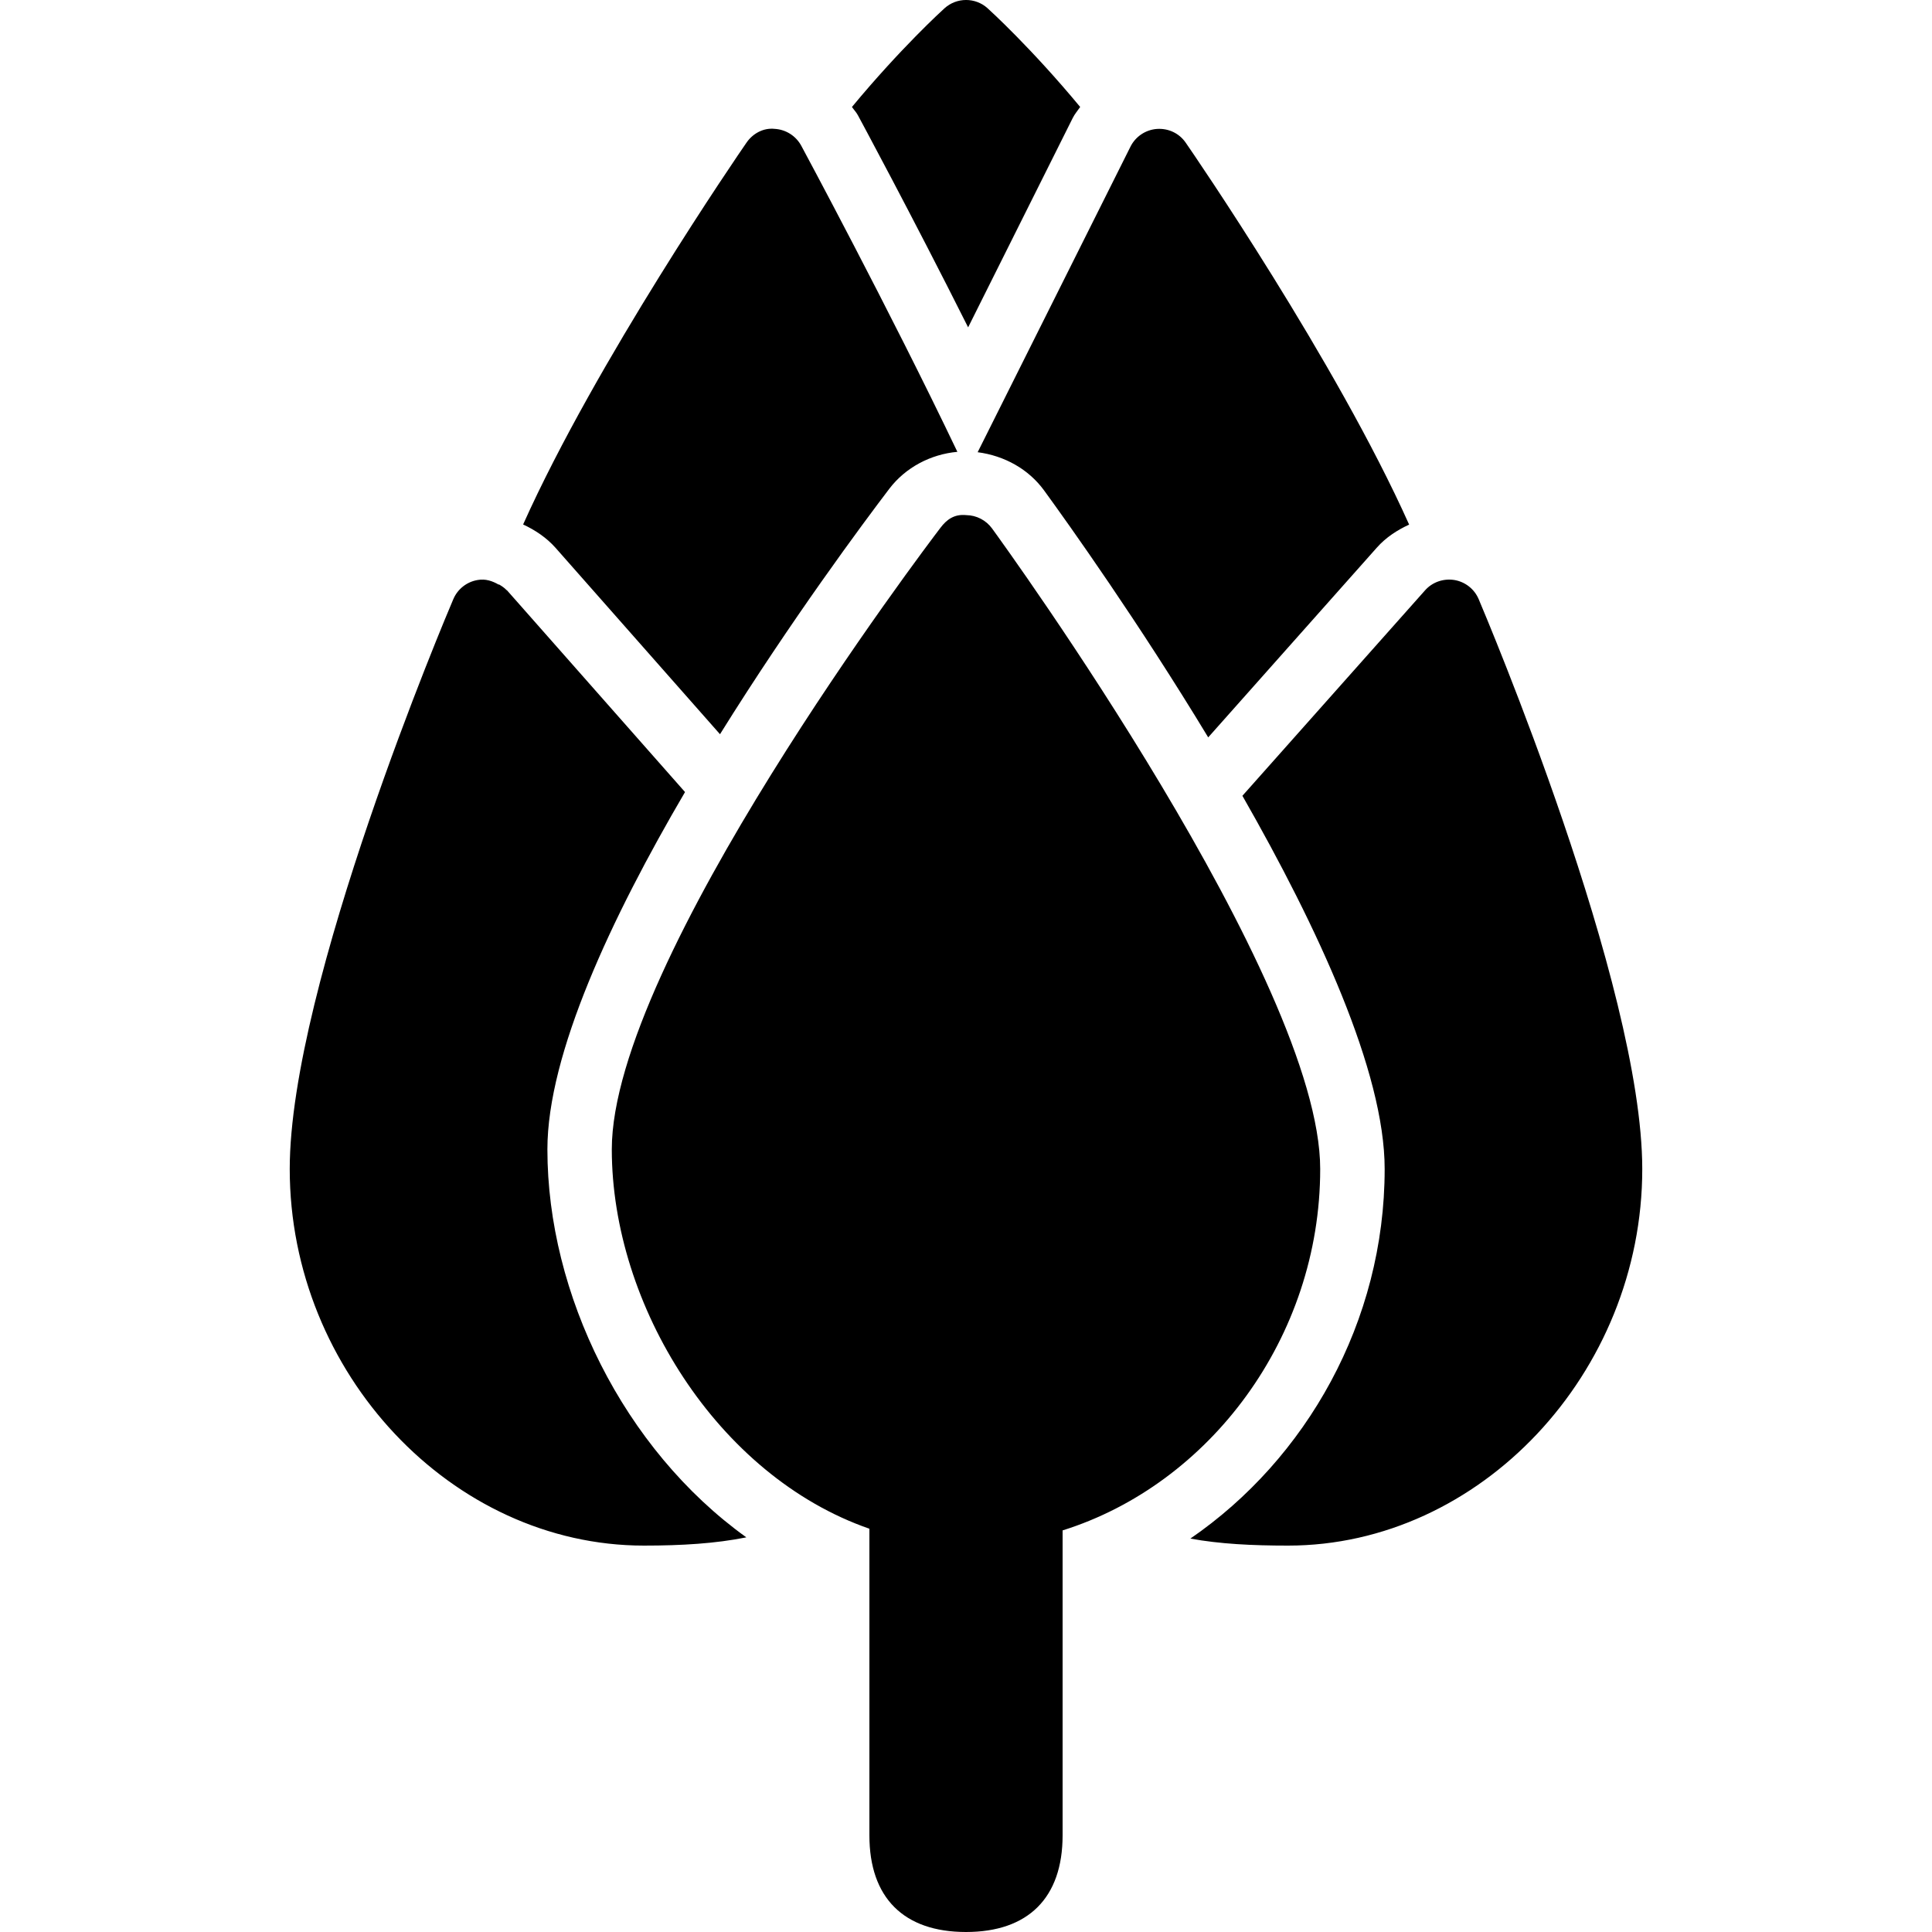 <?xml version="1.0" encoding="iso-8859-1"?>
<!-- Generator: Adobe Illustrator 19.0.0, SVG Export Plug-In . SVG Version: 6.00 Build 0)  -->
<svg version="1.1" id="Layer_1" xmlns="http://www.w3.org/2000/svg" xmlns:xlink="http://www.w3.org/1999/xlink" x="0px" y="0px"
	 viewBox="0 0 30 30" style="enable-background:new 0 0 30 30;" xml:space="preserve">
<g>
	<g>
		<path d="M11.18,11.401c1.108-1.779,2.228-3.284,2.628-3.81c0.254-0.334,0.644-0.537,1.058-0.575
			c-1.061-2.222-2.408-4.723-2.424-4.753c-0.083-0.153-0.239-0.252-0.413-0.262c-0.176-0.019-0.341,0.073-0.438,0.215
			c-0.118,0.17-2.333,3.397-3.468,5.928C8.31,8.231,8.486,8.348,8.627,8.507L11.18,11.401z M16.213,7.616
			c0.39,0.536,1.467,2.047,2.548,3.834l2.619-2.947c0.139-0.157,0.314-0.271,0.501-0.357c-1.134-2.531-3.351-5.76-3.469-5.93
			c-0.1-0.146-0.268-0.226-0.447-0.214c-0.177,0.013-0.334,0.119-0.412,0.277c-0.031,0.062-1.503,3.005-2.372,4.743
			C15.596,7.076,15.971,7.284,16.213,7.616z M15.033,5.083c0.24-0.48,0.484-0.969,0.708-1.417l0.916-1.833
			c0.031-0.063,0.077-0.115,0.116-0.172c-0.755-0.911-1.398-1.497-1.438-1.533c-0.189-0.171-0.479-0.171-0.668,0
			c-0.04,0.036-0.683,0.622-1.438,1.533c0.03,0.044,0.067,0.081,0.092,0.128C13.333,1.811,14.156,3.335,15.033,5.083z M22.961,9.304
			c-0.067-0.158-0.21-0.27-0.379-0.298C22.409,8.98,22.24,9.04,22.127,9.168l-2.835,3.189c1.169,2.045,2.209,4.284,2.209,5.795
			c0,2.373-1.219,4.505-3.017,5.739C18.942,23.975,19.444,24,20.001,24c2.981,0,5.5-2.678,5.5-5.848
			C25.5,15.297,23.063,9.547,22.961,9.304z M20.5,18.152c0-2.915-4.888-9.661-5.096-9.947c-0.093-0.127-0.241-0.204-0.398-0.206
			c-0.19-0.02-0.308,0.071-0.403,0.197C14.394,8.469,9.5,14.926,9.5,17.847c0,2.419,1.635,5.07,4,5.891V28.5
			c0,0.967,0.532,1.5,1.5,1.5c0.968,0,1.5-0.533,1.5-1.5v-4.736C18.779,23.05,20.5,20.771,20.5,18.152z M8.5,17.848
			c0-1.483,0.997-3.604,2.137-5.549l-2.762-3.13c-0.003-0.003-0.007-0.004-0.01-0.007C7.831,9.126,7.789,9.099,7.747,9.074
			C7.745,9.076,7.745,9.077,7.745,9.079C7.646,9.021,7.539,8.985,7.419,9.006c-0.169,0.027-0.313,0.14-0.38,0.298
			c-0.104,0.243-2.54,5.993-2.54,8.848c0,3.17,2.519,5.848,5.5,5.848c0.588,0,1.112-0.032,1.59-0.128
			C9.68,22.501,8.5,20.092,8.5,17.848z"/>
	</g>
</g>
</svg>
